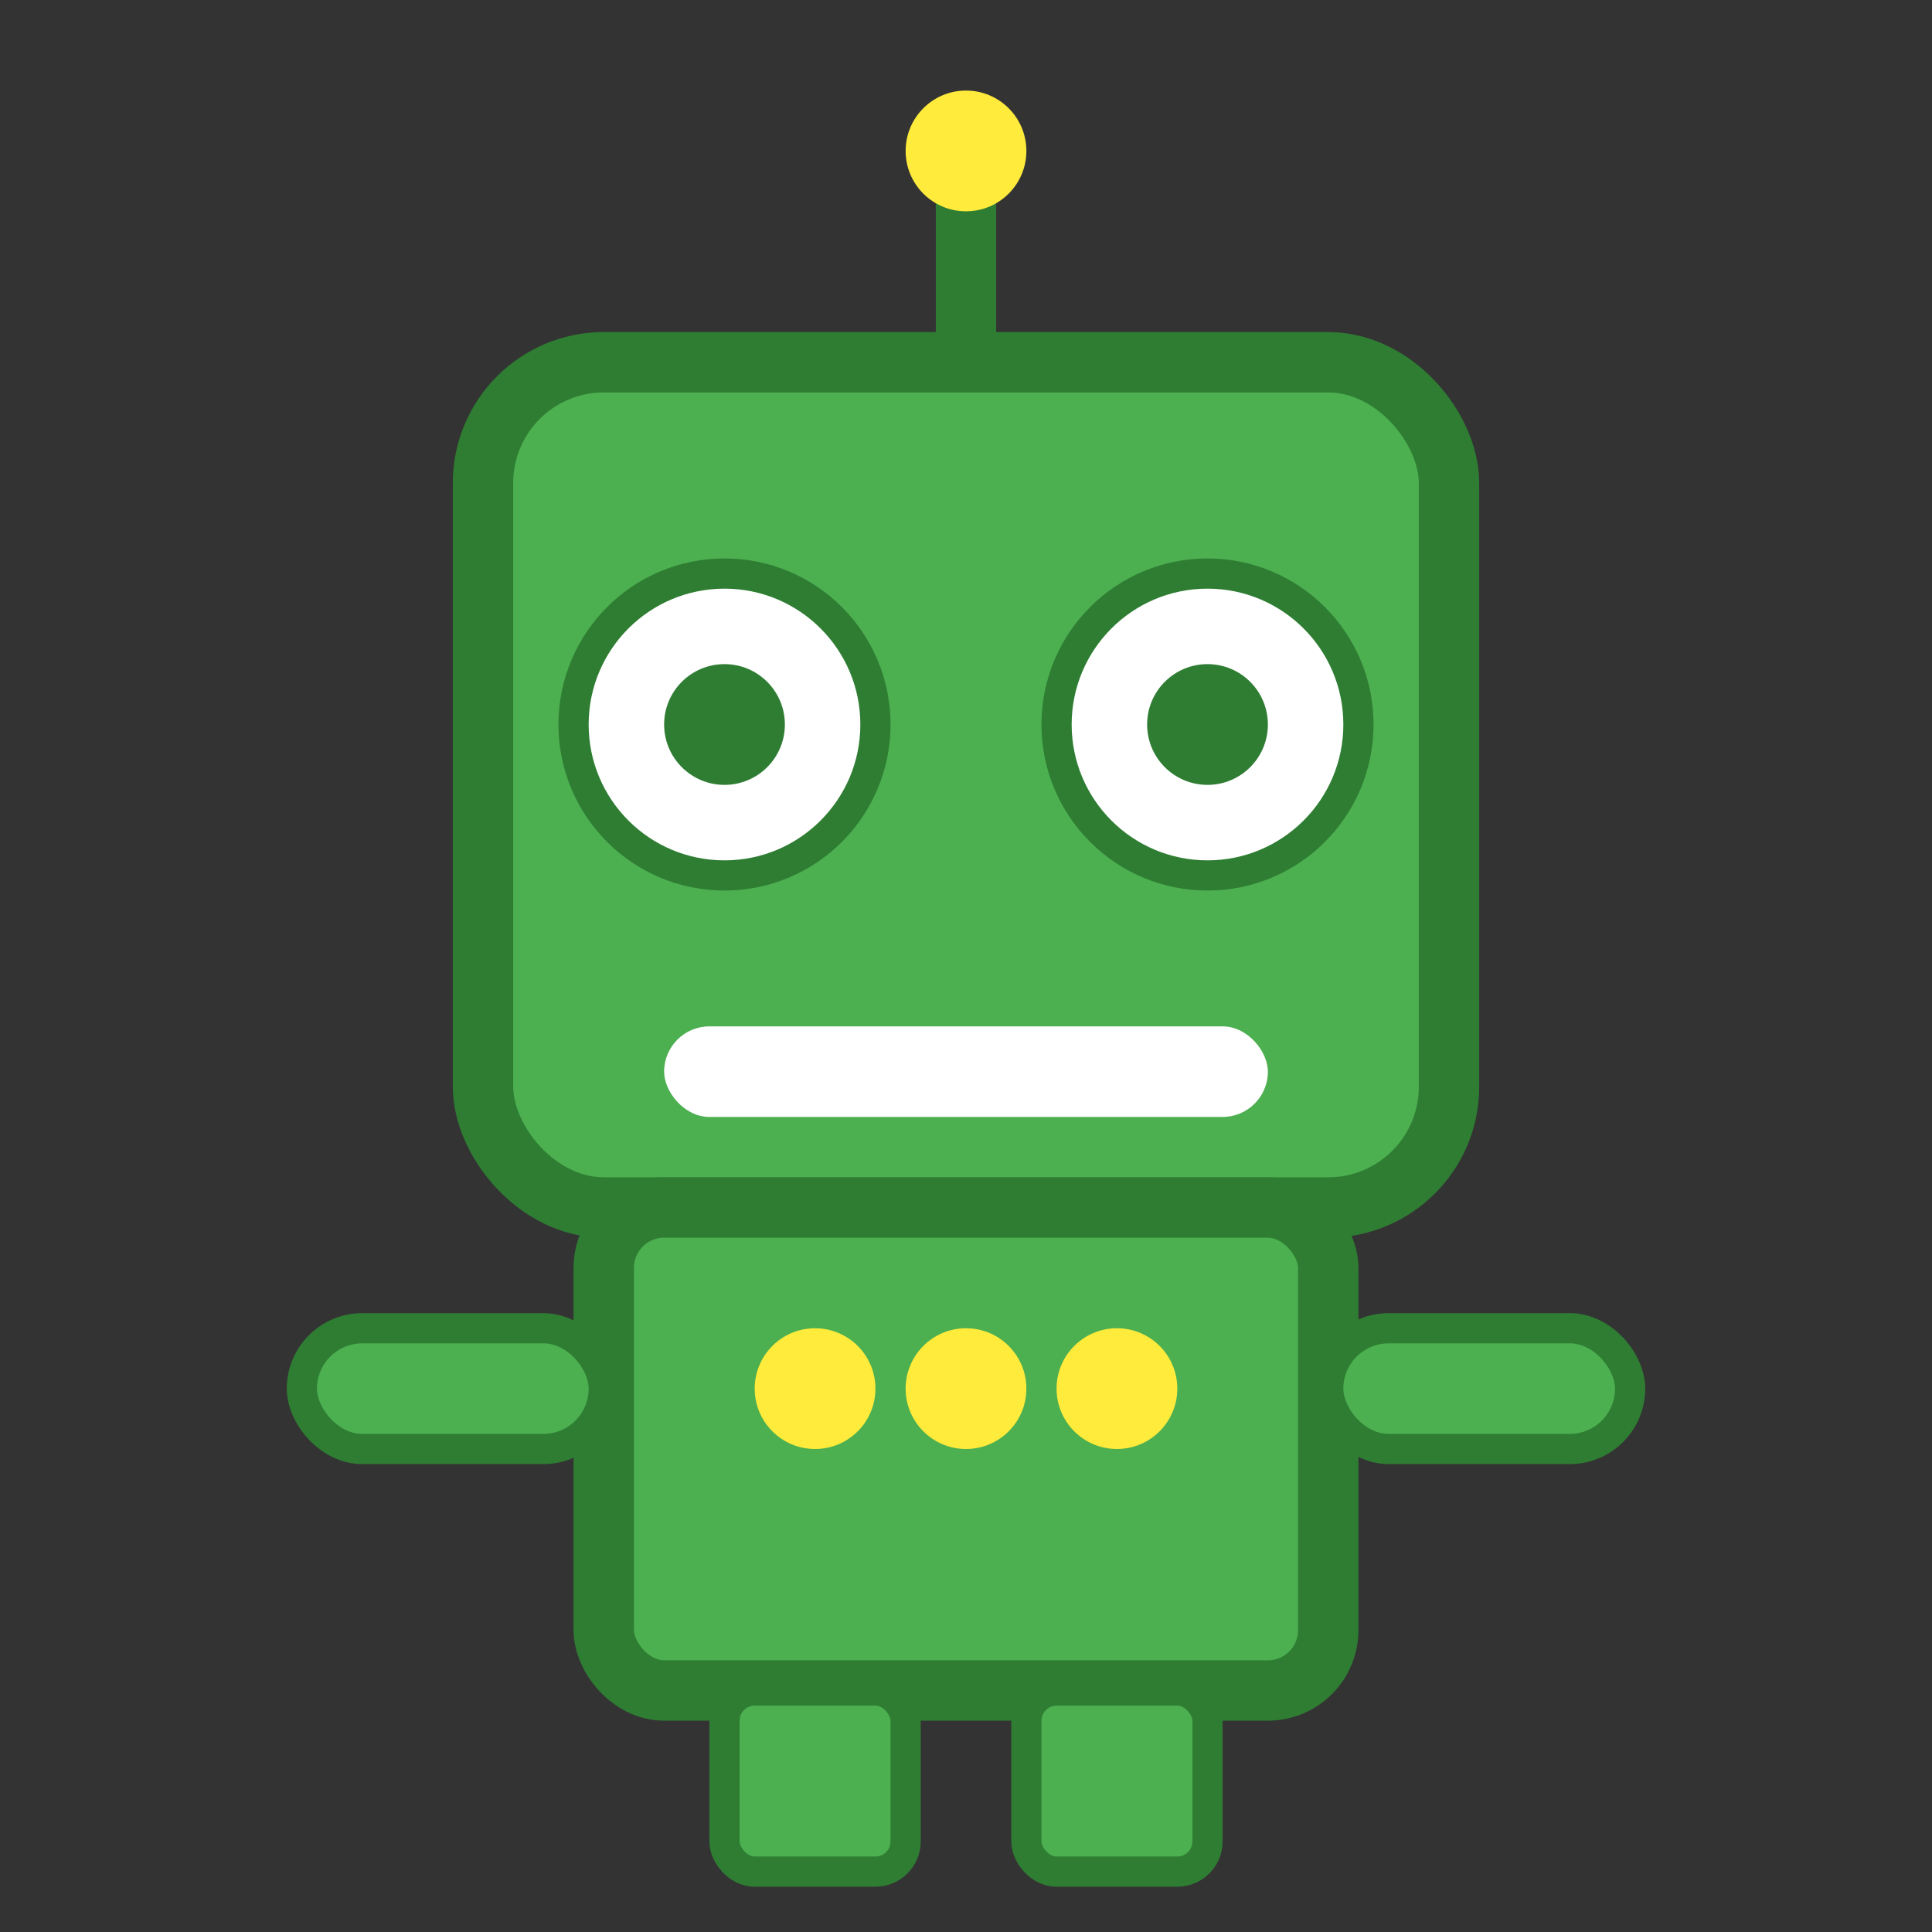 <?xml version="1.0" encoding="UTF-8"?>
<svg width="512" height="512" viewBox="0 0 64 64" xmlns="http://www.w3.org/2000/svg">
  <rect x="0" y="0" width="64" height="64" fill="#333333" stroke="none"/>
  <!-- Robot Head -->
  <rect x="16" y="12" width="32" height="28" rx="4" fill="#4CAF50" stroke="#2E7D32" stroke-width="2"/>
  
  <!-- Robot Eyes -->
  <circle cx="24" cy="24" r="5" fill="white" stroke="#2E7D32" stroke-width="1"/>
  <circle cx="40" cy="24" r="5" fill="white" stroke="#2E7D32" stroke-width="1"/>
  <circle cx="24" cy="24" r="2" fill="#2E7D32"/>
  <circle cx="40" cy="24" r="2" fill="#2E7D32"/>
  
  <!-- Robot Mouth -->
  <rect x="22" y="34" width="20" height="3" rx="1.5" fill="white"/>
  
  <!-- Robot Antenna -->
  <line x1="32" y1="12" x2="32" y2="6" stroke="#2E7D32" stroke-width="2"/>
  <circle cx="32" cy="5" r="2" fill="#FFEB3B"/>
  
  <!-- Robot Body -->
  <rect x="20" y="40" width="24" height="16" rx="2" fill="#4CAF50" stroke="#2E7D32" stroke-width="2"/>
  
  <!-- Robot Controls/Buttons -->
  <circle cx="27" cy="46" r="2" fill="#FFEB3B"/>
  <circle cx="32" cy="46" r="2" fill="#FFEB3B"/>
  <circle cx="37" cy="46" r="2" fill="#FFEB3B"/>
  
  <!-- Robot Arms -->
  <rect x="10" y="44" width="10" height="4" rx="2" fill="#4CAF50" stroke="#2E7D32" stroke-width="1"/>
  <rect x="44" y="44" width="10" height="4" rx="2" fill="#4CAF50" stroke="#2E7D32" stroke-width="1"/>
  
  <!-- Robot Legs -->
  <rect x="24" y="56" width="6" height="6" rx="1" fill="#4CAF50" stroke="#2E7D32" stroke-width="1"/>
  <rect x="34" y="56" width="6" height="6" rx="1" fill="#4CAF50" stroke="#2E7D32" stroke-width="1"/>
</svg> 